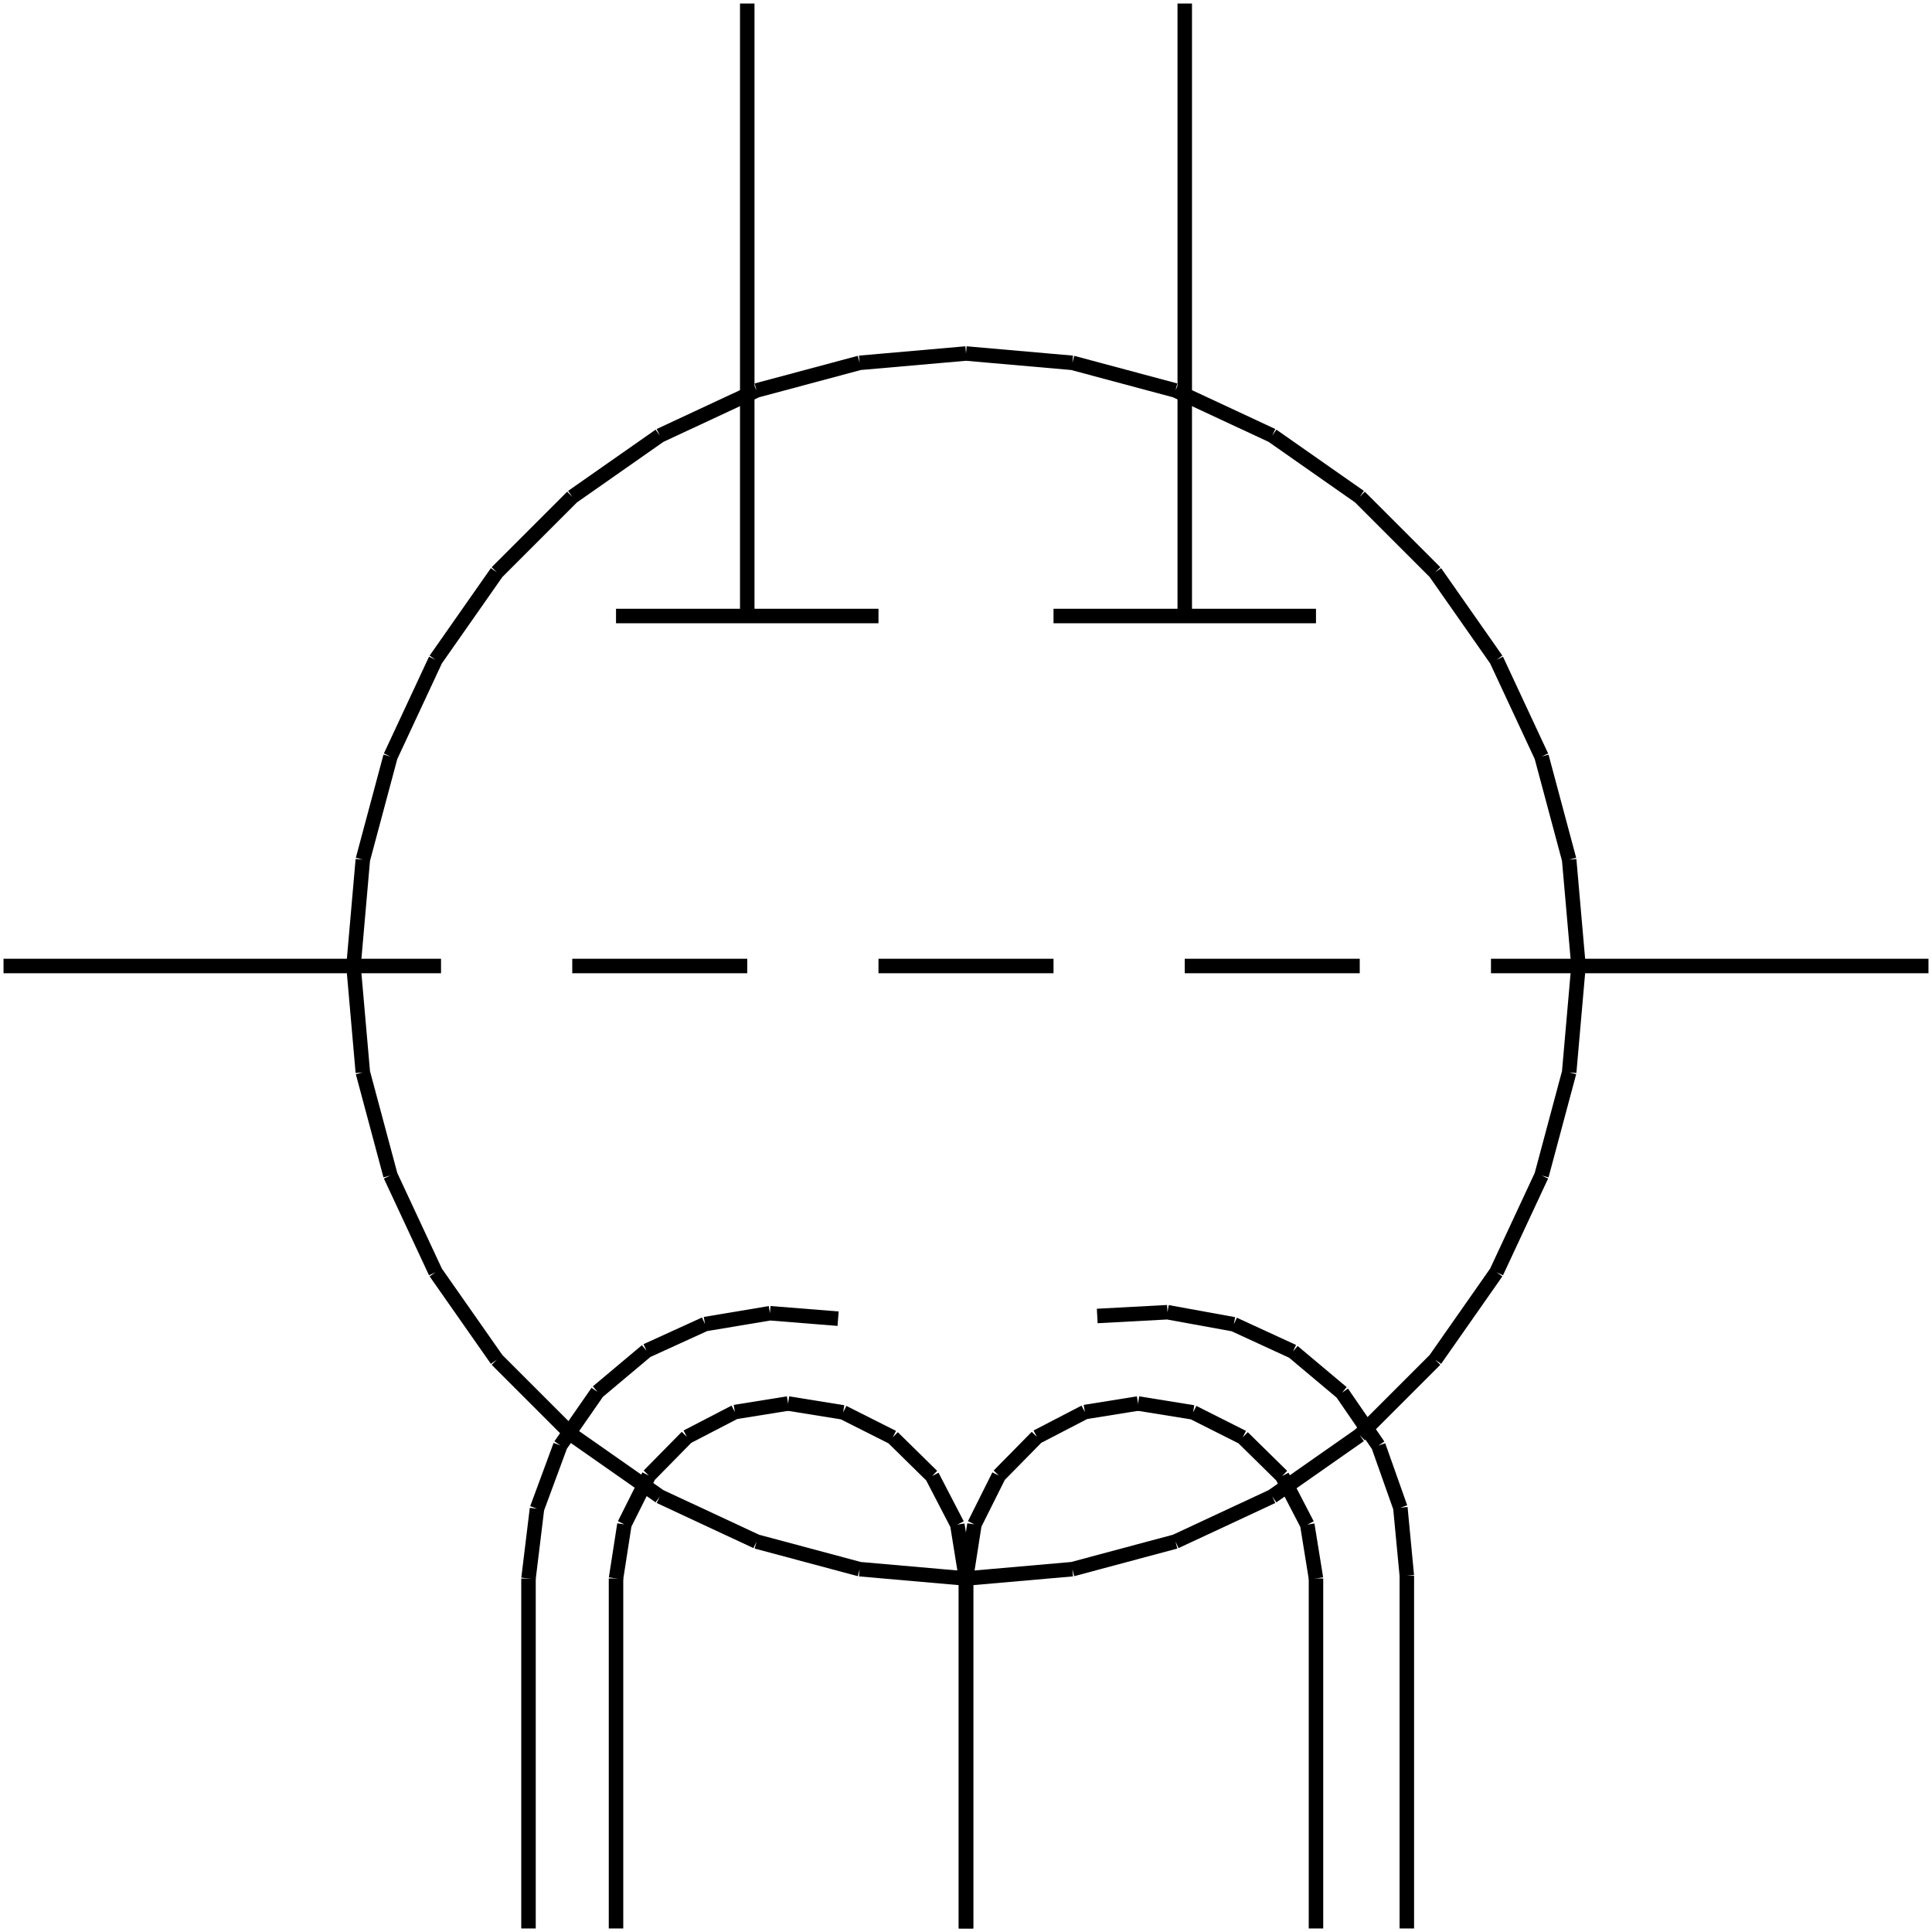 <?xml version="1.0" standalone="no"?><svg xmlns="http://www.w3.org/2000/svg" width="400.000" height="400.000" viewBox="0.0 0.0 400.000 400.000" version="1.1">
  <title>Produce by Acme CAD Converter</title>
  <desc>Produce by Acme CAD Converter</desc>
<g id="0" display="visible">
<g><path d="M127.54 127.54L181.88 127.54"
fill="none" stroke="black" stroke-width="3"/>
</g>
<g><path d="M154.71 0.73L154.71 127.54"
fill="none" stroke="black" stroke-width="3"/>
</g>
<g><path d="M73.19 200L75.12 177.98M75.12 177.98L80.84 156.63M80.84 156.63L90.18 136.6M90.18 136.6L102.86 118.49M102.86 118.49L118.49 102.86M118.49 102.86L136.6 90.18M136.6 90.18L156.63 80.84M156.63 80.84L177.98 75.12M177.98 75.12L200 73.19M200 73.19L222.02 75.12M222.02 75.12L243.37 80.84M243.37 80.84L263.4 90.18M263.4 90.18L281.51 102.86M281.51 102.86L297.14 118.49M297.14 118.49L309.82 136.6M309.82 136.6L319.16 156.63M319.16 156.63L324.88 177.98M324.88 177.98L326.81 200M326.81 200L324.88 222.02M324.88 222.02L319.16 243.37M319.16 243.37L309.82 263.4M309.82 263.4L297.14 281.51M297.14 281.51L281.51 297.14M281.51 297.14L263.4 309.82M263.4 309.82L243.37 319.16M243.37 319.16L222.02 324.88M222.02 324.88L200 326.81M200 326.81L177.98 324.88M177.98 324.88L156.63 319.16M156.63 319.16L136.6 309.82M136.6 309.82L118.49 297.14M118.49 297.14L102.86 281.51M102.86 281.51L90.18 263.4M90.18 263.4L80.84 243.37M80.84 243.37L75.12 222.02M75.12 222.02L73.19 200"
fill="none" stroke="black" stroke-width="3"/>
</g>
<g><path d="M218.12 127.54L272.46 127.54"
fill="none" stroke="black" stroke-width="3"/>
</g>
<g><path d="M245.29 0.73L245.29 127.54"
fill="none" stroke="black" stroke-width="3"/>
</g>
<g><path d="M163.16 290.58L152.15 292.35M152.15 292.35L142.22 297.5M142.22 297.5L134.34 305.51M134.34 305.51L129.28 315.61M129.28 315.61L127.54 326.8"
fill="none" stroke="black" stroke-width="3"/>
</g>
<g><path d="M200 326.8L198.2 315.66M198.2 315.66L192.98 305.6M192.98 305.6L184.83 297.59M184.83 297.59L174.56 292.42M174.56 292.42L163.16 290.58"
fill="none" stroke="black" stroke-width="3"/>
</g>
<g><path d="M127.54 326.8L127.54 399.27"
fill="none" stroke="black" stroke-width="3"/>
</g>
<g><path d="M200 326.8L200 399.27"
fill="none" stroke="black" stroke-width="3"/>
</g>
<g><path d="M235.62 290.58L224.61 292.35M224.61 292.35L214.68 297.5M214.68 297.5L206.8 305.51M206.8 305.51L201.75 315.61M201.75 315.61L200 326.8"
fill="none" stroke="black" stroke-width="3"/>
</g>
<g><path d="M272.46 326.8L270.66 315.66M270.66 315.66L265.44 305.6M265.44 305.6L257.29 297.59M257.29 297.59L247.02 292.42M247.02 292.42L235.62 290.58"
fill="none" stroke="black" stroke-width="3"/>
</g>
<g><path d="M200 326.8L200 399.27"
fill="none" stroke="black" stroke-width="3"/>
</g>
<g><path d="M272.46 326.8L272.46 399.27"
fill="none" stroke="black" stroke-width="3"/>
</g>
<g><path d="M291.27 326.24L289.93 312.15M289.93 312.15L285.38 299.3M285.38 299.3L277.85 288.34M277.85 288.34L267.7 279.82M267.7 279.82L255.45 274.18M255.45 274.18L241.71 271.68M241.71 271.68L227.17 272.46"
fill="none" stroke="black" stroke-width="3"/>
</g>
<g><path d="M173.52 273.02L159.41 271.89M159.41 271.89L145.96 274.14M145.96 274.14L133.86 279.66M133.86 279.66L123.71 288.18M123.71 288.18L116.02 299.26M116.02 299.26L111.18 312.36M111.18 312.36L109.42 326.81"
fill="none" stroke="black" stroke-width="3"/>
</g>
<g><path d="M109.42 326.81L109.42 399.27"
fill="none" stroke="black" stroke-width="3"/>
</g>
<g><path d="M291.27 326.24L291.27 399.27"
fill="none" stroke="black" stroke-width="3"/>
</g>
<g><path d="M0.73 200L91.31 200"
fill="none" stroke="black" stroke-width="3"/>
</g>
<g><path d="M181.88 200L218.12 200"
fill="none" stroke="black" stroke-width="3"/>
</g>
<g><path d="M118.48 200L154.71 200"
fill="none" stroke="black" stroke-width="3"/>
</g>
<g><path d="M245.29 200L281.52 200"
fill="none" stroke="black" stroke-width="3"/>
</g>
<g><path d="M308.69 200L399.27 200"
fill="none" stroke="black" stroke-width="3"/>
</g>
</g>
</svg>
